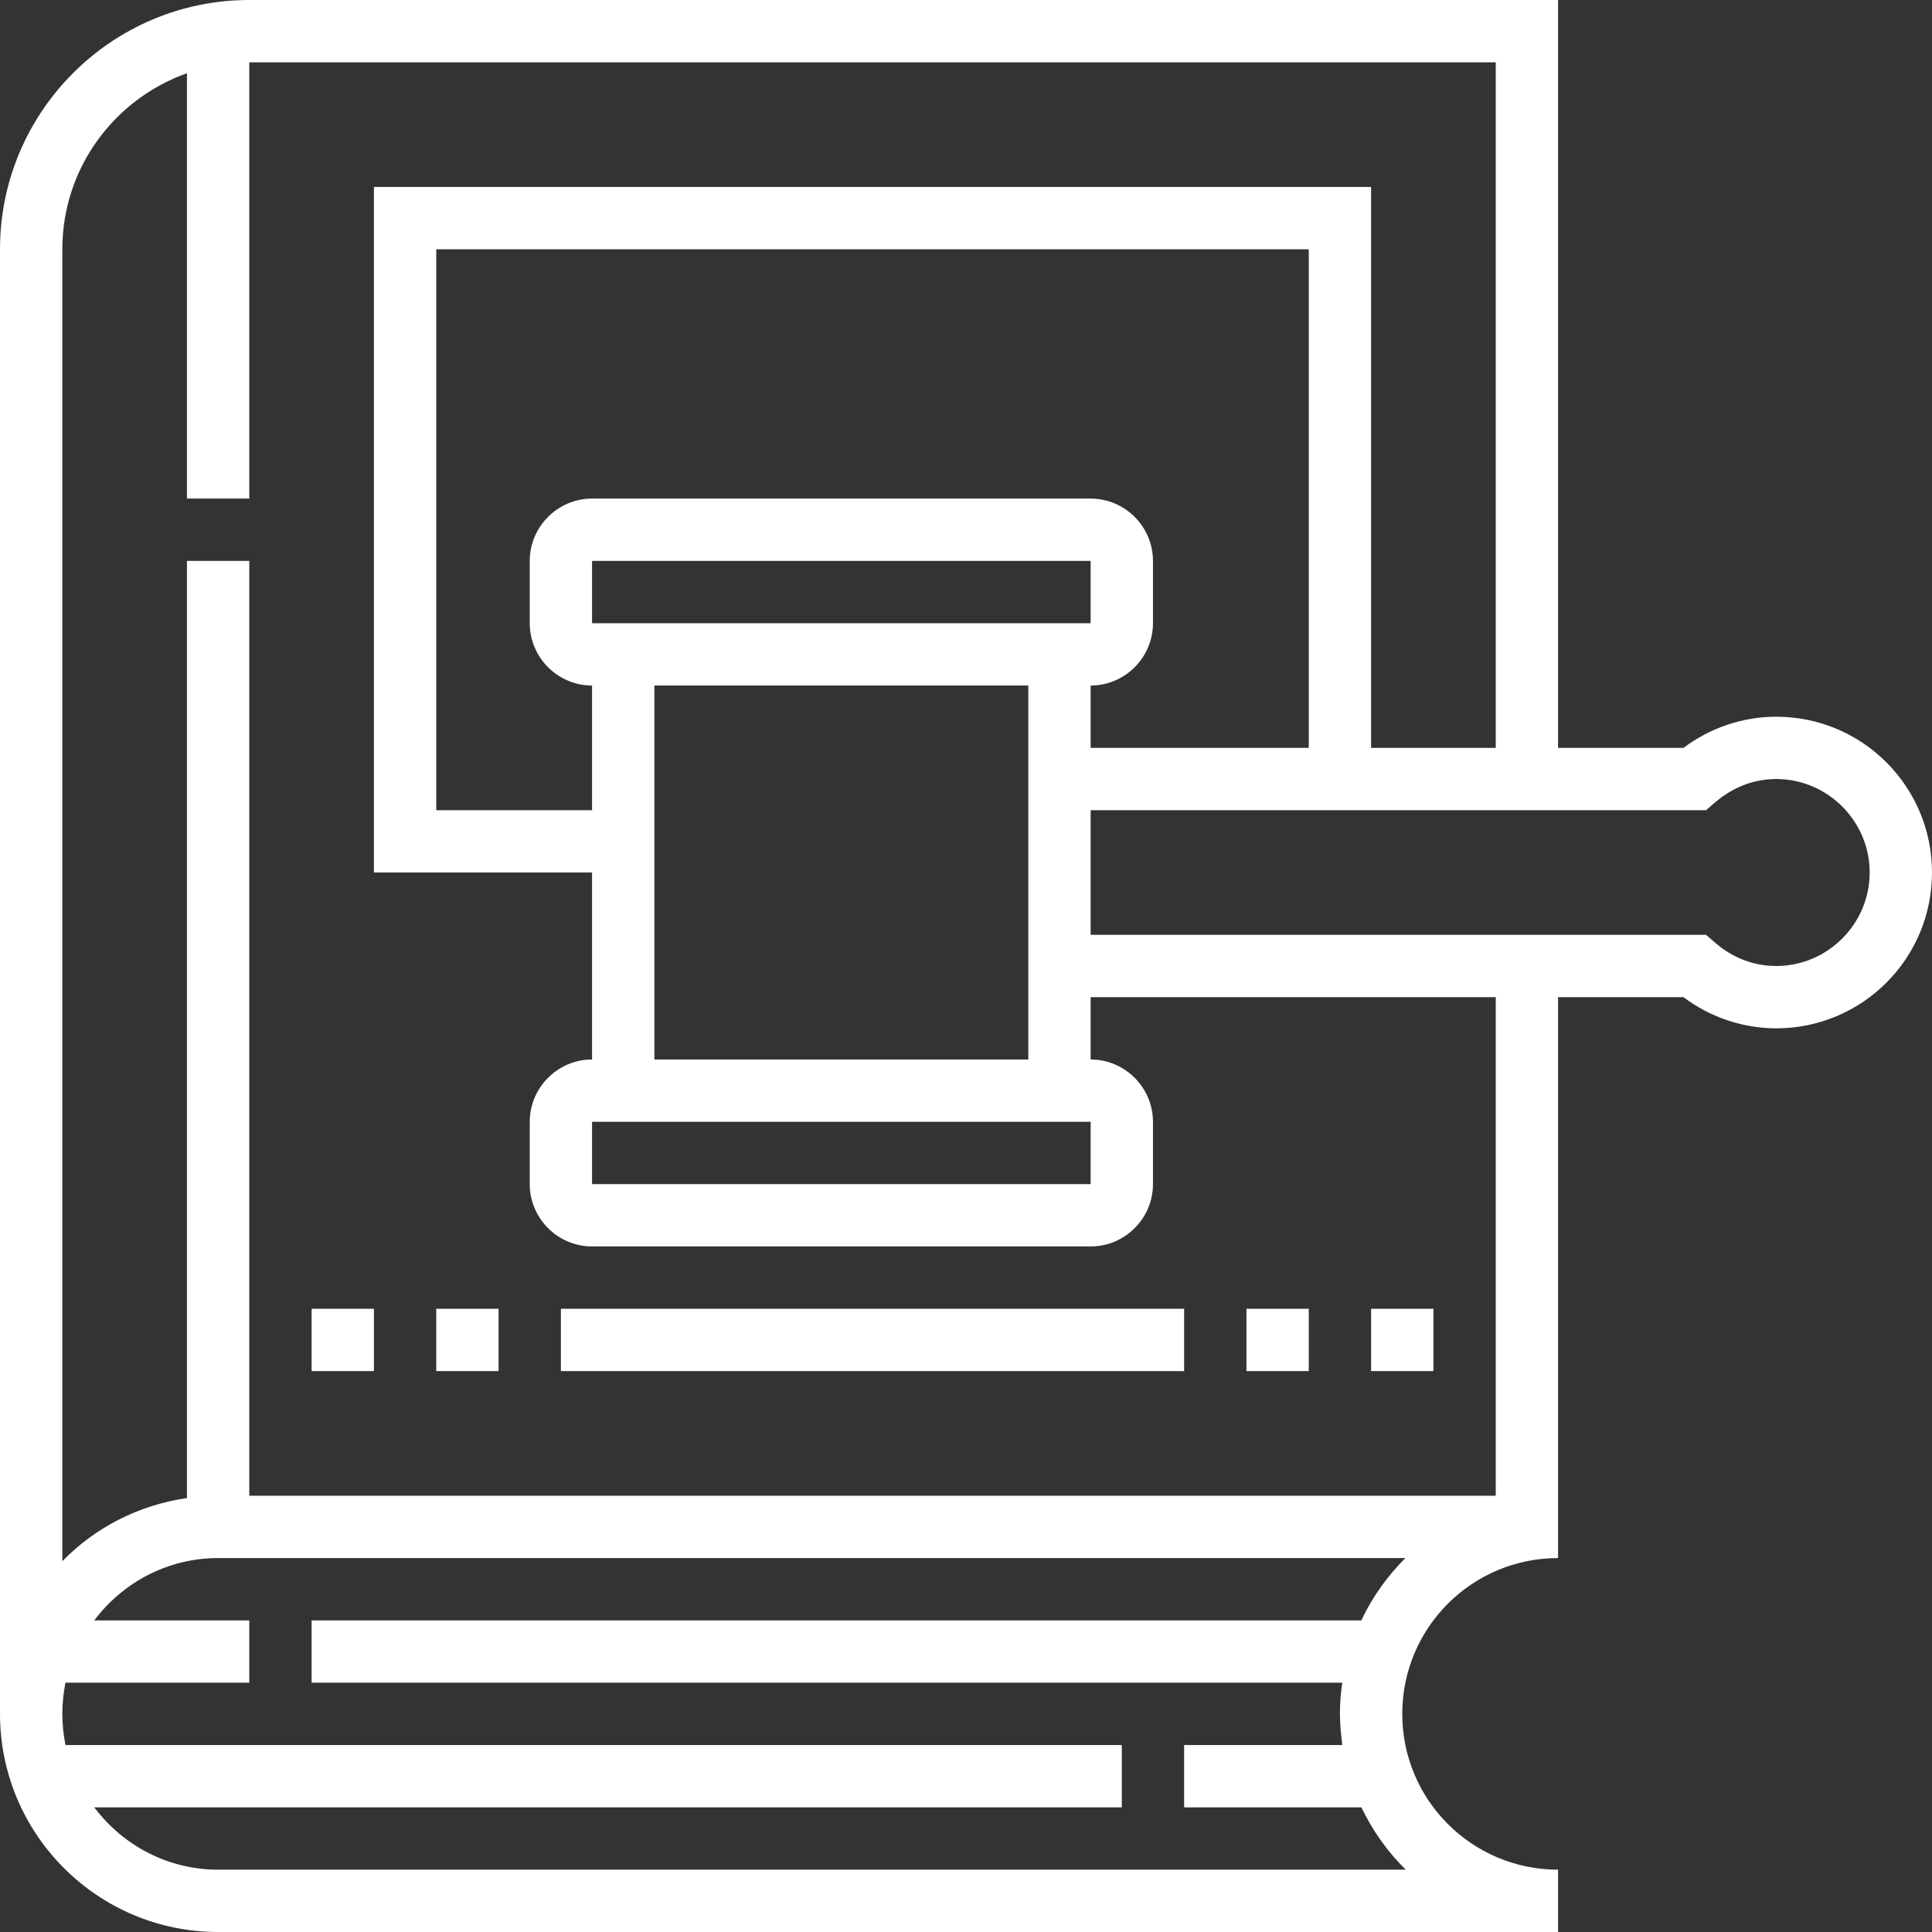 <?xml version="1.0" encoding="utf-8"?>
<!-- Generator: Adobe Illustrator 23.0.1, SVG Export Plug-In . SVG Version: 6.00 Build 0)  -->
<svg version="1.1" id="Слой_1" xmlns="http://www.w3.org/2000/svg" xmlns:xlink="http://www.w3.org/1999/xlink" x="0px" y="0px"
	 viewBox="0 0 496 496" style="enable-background:new 0 0 496 496;" xml:space="preserve">
<rect x="0" y="0" width="496" height="496" fill="#333333" stroke="none"/>
<style type="text/css">
	.st0{fill:#FFFFFF;}
</style>
<path class="st0" d="M456,184c-8.5,0-16.9,2.8-23.8,8H400V0H64C28.7,0,0,28.7,0,64v376c0,30.9,25.1,56,56,56h344v-16
	c-22.1,0-40-17.9-40-40s17.9-40,40-40V256h32.2c6.9,5.2,15.3,8,23.8,8c22.1,0,40-17.9,40-40S478.1,184,456,184z M349.5,416H80v16
	h264.6c-0.4,2.6-0.6,5.3-0.6,8s0.3,5.4,0.6,8H304v16h45.5c2.9,6,6.7,11.4,11.4,16H56c-13,0-24.5-6.3-31.8-16H288v-16H16.8
	c-0.5-2.6-0.8-5.3-0.8-8s0.3-5.4,0.8-8H64v-16H24.2c7.3-9.7,18.8-16,31.8-16h304.8C356.2,404.6,352.3,410,349.5,416z M384,384H64
	V144H48v240.6c-12.5,1.8-23.6,7.6-32,16.2V64c0-20.9,13.4-38.6,32-45.2V128h16V16h320v176h-32V48H96v176h56v48c-8.8,0-16,7.2-16,16
	v16c0,8.8,7.2,16,16,16h128c8.8,0,16-7.2,16-16v-16c0-8.8-7.2-16-16-16v-16h104V384z M152,160v-16h128l0,16H152z M280,288l0,16H152
	v-16H280z M168,272v-96h96v96H168z M280,176c8.8,0,16-7.2,16-16v-16c0-8.8-7.2-16-16-16H152c-8.8,0-16,7.2-16,16v16
	c0,8.8,7.2,16,16,16v32h-40V64h224v128h-56V176z M456,248c-7.3,0-12.6-3.3-15.7-6l-2.3-2H280v-32h158l2.3-2c3.2-2.7,8.4-6,15.7-6
	c13.2,0,24,10.8,24,24S469.2,248,456,248z"/>
<path class="st0" d="M352,336h16v16h-16V336z"/>
<path class="st0" d="M320,336h16v16h-16V336z"/>
<path class="st0" d="M144,336h160v16H144V336z"/>
<path class="st0" d="M112,336h16v16h-16V336z"/>
<path class="st0" d="M80,336h16v16H80V336z"/>
</svg>

